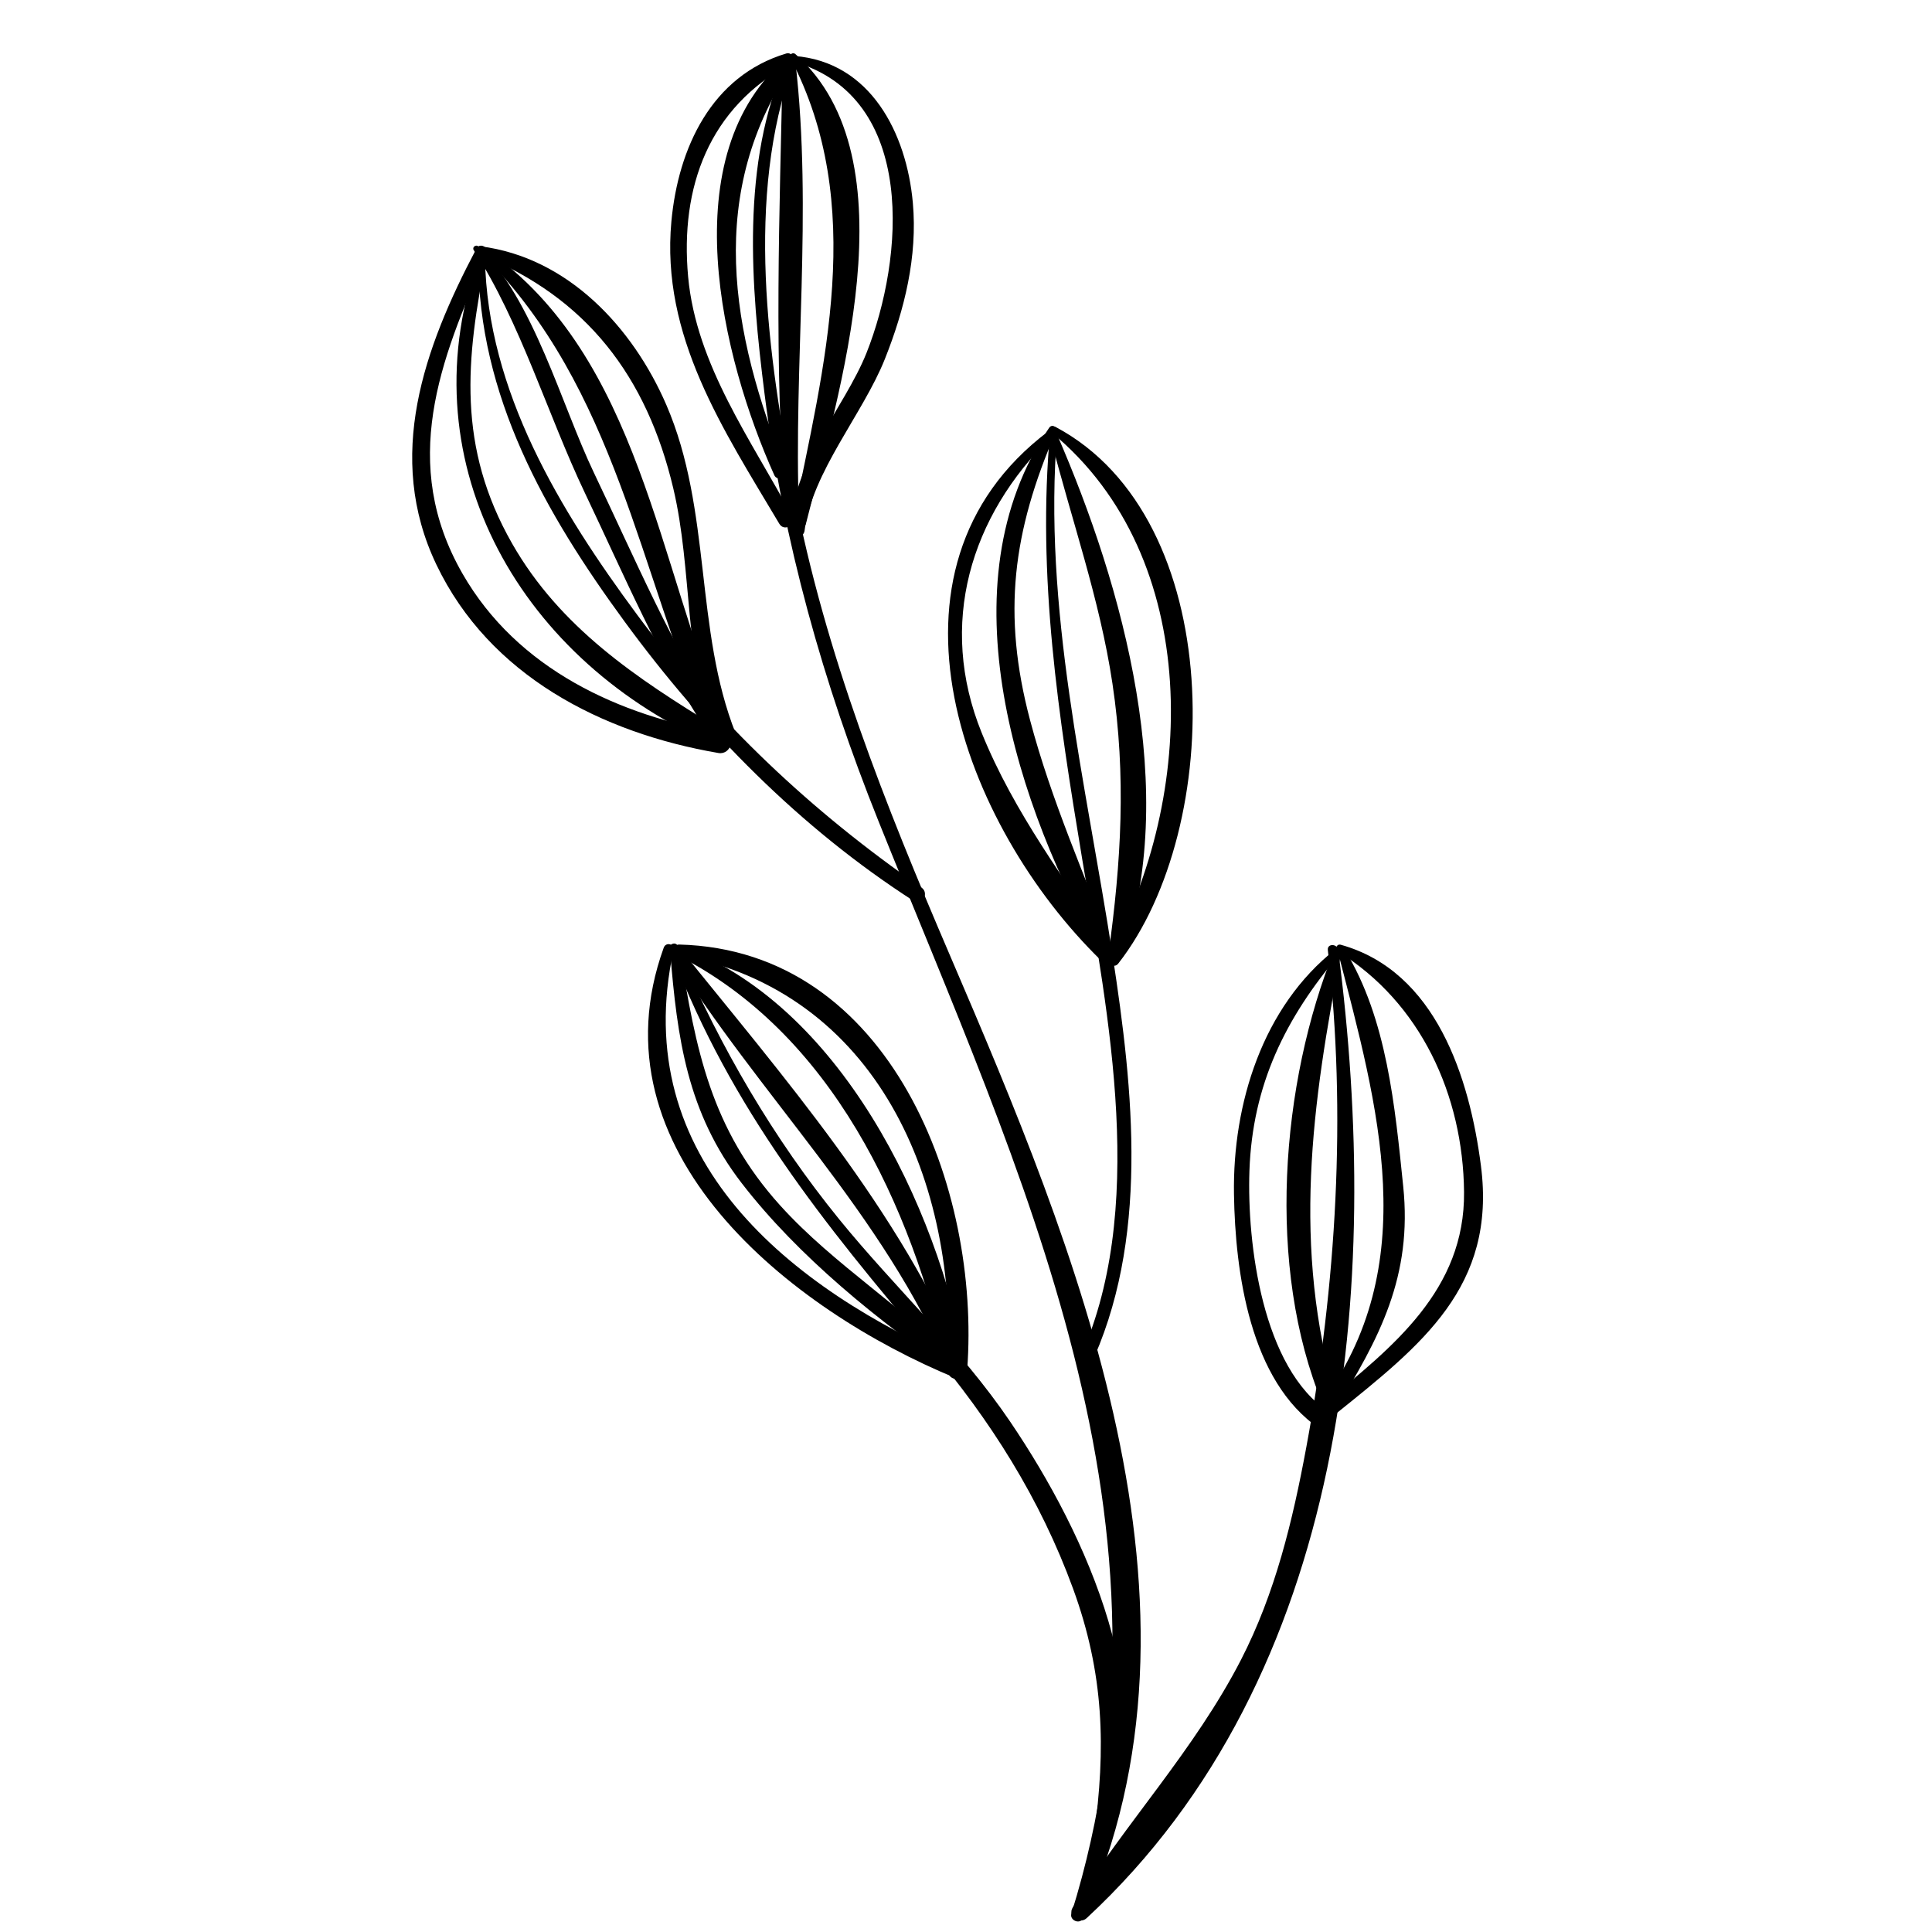 <?xml version="1.0" encoding="utf-8"?>
<!-- Generator: Adobe Illustrator 24.0.2, SVG Export Plug-In . SVG Version: 6.00 Build 0)  -->
<svg version="1.1" id="Layer_1" xmlns="http://www.w3.org/2000/svg" xmlns:xlink="http://www.w3.org/1999/xlink" x="0px" y="0px"
	 viewBox="0 0 512 512" style="enable-background:new 0 0 512 512;" xml:space="preserve">
<style type="text/css">
	.st0{fill:#000000;}
</style>
<g>
	<g>
		<g>
			<path class="st0" d="M180.046,252.254c10.946,25.399,24.867,49.36,42.339,70.854
				c14.78,18.182,32.078,34.11,45.276,53.581c20.727,30.578,40.169,73.999,26.31,111.054
				c-0.972,2.598-4.445,1.544-4.078-1.124c3.223-23.431,2.693-43.099-5.512-65.585
				c-8.679-23.785-21.904-44.711-38.244-63.95c-27.814-32.747-52.442-63.35-67.972-104.038
				C177.755,251.968,179.585,251.183,180.046,252.254L180.046,252.254z"/>
		</g>
		<g>
			<path class="st0" d="M180.194,251.936c4.143,26.1,8.192,47.199,26.58,67.543
				c14.419,15.953,33.209,27.12,47.841,42.689c0.895,0.952-0.283,2.682-1.454,1.885
				c-20.205-13.761-41.633-31.09-56.616-50.521c-14.402-18.678-17.085-38.332-18.932-61.247
				C177.494,250.827,179.96,250.468,180.194,251.936L180.194,251.936z"/>
		</g>
		<g>
			<path class="st0" d="M179.499,250.47c27.754,34.528,59.385,70.616,76.279,111.993
				c1.016,2.488-3.011,3.555-4.022,1.109c-17.227-41.657-51.009-73.513-74.32-111.509
				C176.673,250.822,178.547,249.286,179.499,250.47L179.499,250.47z"/>
		</g>
		<g>
			<path class="st0" d="M179.616,250.487c42.912,15.309,68.813,69.172,76.263,110.803
				c0.542,3.031-3.987,4.377-4.684,1.291c-9.717-43.025-30.7-89.074-72.526-109.849
				C177.436,252.12,178.299,250.017,179.616,250.487L179.616,250.487z"/>
		</g>
		<g>
			<path class="st0" d="M179.993,250.311c56.185,1.454,79.928,65.027,76.316,112.707c-0.245,3.231-5.263,3.292-5.086,0
				c2.66-49.526-18.502-100.21-71.594-110.013C178.099,252.722,178.465,250.271,179.993,250.311L179.993,250.311z"/>
		</g>
		<g>
			<path class="st0" d="M178.485,251.861c-12.062,55.383,30.77,89.558,76.406,109.232
				c2.291,0.988,0.623,5.037-1.717,4.073c-43.61-17.966-96.831-59.918-77.279-114.019
				C176.479,249.531,178.856,250.155,178.485,251.861L178.485,251.861z"/>
		</g>
	</g>
	<g>
		<g>
			<path class="st0" d="M128.519,68.424c0.652,35.255,19.883,66.875,40.289,94.436
				c21.106,28.506,46.264,52.197,75.394,72.348c2.151,1.488,0.175,5.001-2.077,3.553
				c-30.047-19.323-55.523-45.267-76.573-73.998c-21.055-28.738-38.79-59.876-38.806-96.338
				C126.748,67.283,128.498,67.283,128.519,68.424L128.519,68.424z"/>
		</g>
		<g>
			<path class="st0" d="M128.985,67.655c-5.628,27.608-7.853,50.826,6.747,76.417
				c12.692,22.247,33.013,35.699,54.28,48.678c2.562,1.563,0.327,5.138-2.307,3.947
				c-50.917-23.003-80.338-75.612-60.483-129.529C127.627,66.069,129.222,66.492,128.985,67.655L128.985,67.655z"/>
		</g>
		<g>
			<path class="st0" d="M126.799,65.313c14.618,14.042,21.912,41.818,30.589,59.959
				c10.76,22.499,20.81,46.362,34.576,67.196c1.646,2.491-2.364,4.818-3.997,2.336
				c-13.113-19.936-22.722-42.684-32.975-64.19c-9.796-20.547-17.093-45.335-29.449-64.332
				C125.037,65.504,126.157,64.696,126.799,65.313L126.799,65.313z"/>
		</g>
		<g>
			<path class="st0" d="M129.167,66.32c40.466,28.314,45.186,83.943,63.369,126.055
				c1.284,2.974-3.099,5.567-4.391,2.567c-18.993-44.092-24.841-91.787-60.016-127.276
				C127.465,66.997,128.346,65.746,129.167,66.32L129.167,66.32z"/>
		</g>
		<g>
			<path class="st0" d="M129.004,67.537c-12.612,28.089-23.114,55.411-6.441,84.484
				c14.5,25.284,41.519,37.72,69.251,42.354c3.397,0.568,1.963,5.76-1.428,5.18
				c-30.885-5.288-60.689-20.529-74.734-49.916c-13.671-28.605-3.303-57.396,10.588-83.717
				C127.218,64.069,129.83,65.696,129.004,67.537L129.004,67.537z"/>
		</g>
		<g>
			<path class="st0" d="M127.386,65.282c23.083,2.952,40.304,21.442,49.2,42.016
				c12.088,27.956,7.439,59.564,18.392,87.117c1.346,3.386-4.119,4.846-5.455,1.504
				c-8.309-20.777-5.952-44.833-11.102-66.532c-7.009-29.536-22.904-50.571-51.324-61.972
				C126.078,67.006,126.059,65.112,127.386,65.282L127.386,65.282z"/>
		</g>
	</g>
	<g>
		<g>
			<path class="st0" d="M210.26,16.957c-12.819,35.323-6.755,77.395,0.153,113.311
				c8.3,43.148,24.149,82.864,41.424,123.123c33.079,77.093,72.879,172.167,35.121,254.996
				c-0.781,1.714-3.582,0.498-3.029-1.277c32.095-103.005-13.34-195.349-51.149-289.569
				c-14.639-36.48-25.219-74.109-30.166-113.174c-3.621-28.595-6.334-61.169,5.766-88.203
				C208.853,15.11,210.658,15.861,210.26,16.957L210.26,16.957z"/>
		</g>
		<g>
			<path class="st0" d="M210.59,16.458c-23.735,34.429-16.931,71.644-2.253,108.165
				c0.718,1.787-2.337,3.091-3.133,1.321c-13.826-30.745-27.399-85.055,3.591-110.871
				C209.717,14.305,211.382,15.309,210.59,16.458L210.59,16.458z"/>
		</g>
		<g>
			<path class="st0" d="M210.804,16.539c4.565,39.39-0.547,79.9,0.928,119.525c0.084,2.265-3.303,2.208-3.486,0
				c-3.269-39.431-1.624-79.983-0.814-119.525C207.478,14.317,210.56,14.432,210.804,16.539L210.804,16.539z"/>
		</g>
		<g>
			<path class="st0" d="M209.531,16.885c-21.617,11.598-29.356,32.64-27.169,56.471
				c2.145,23.375,16.794,43.334,27.577,63.472c1.197,2.235-2.103,4.179-3.405,1.99
				c-14.899-25.064-31.433-49.748-28.607-80.165c1.805-19.428,10.628-38.545,30.458-44.483
				C209.985,13.69,211.027,16.082,209.531,16.885L209.531,16.885z"/>
		</g>
		<g>
			<path class="st0" d="M210.802,14.349c31.332,27.753,11.253,90.743,2.767,124.488
				c-0.569,2.262-3.932,1.297-3.471-0.957c8.38-40.992,19.652-83.684-0.641-122.492
				C208.999,14.514,210.069,13.7,210.802,14.349L210.802,14.349z"/>
		</g>
		<g>
			<path class="st0" d="M210.515,14.834c20.15,1.542,29.746,20.449,31.4,38.942
				c1.27,14.202-2.2,28.31-7.433,41.41c-5.811,14.549-19.278,29.886-21.266,45.441
				c-0.261,2.044-3.101,2.14-3.257,0c-1.186-16.265,13.869-32.475,19.685-47.123
				c9.867-24.853,13.578-67.696-19.334-77.155C209.502,16.117,209.62,14.766,210.515,14.834L210.515,14.834z"/>
		</g>
	</g>
	<g>
		<g>
			<path class="st0" d="M280.188,114.306c-3.93,46.805,7.613,92.921,14.663,138.874
				c5.512,35.925,9.85,75.71-6.259,109.549c-0.934,1.962-3.825,0.25-2.911-1.702
				c18.653-39.848,8.001-91.837,1.113-133.364c-6.275-37.834-12.014-74.905-8.492-113.358
				C278.412,113.109,280.29,113.092,280.188,114.306L280.188,114.306z"/>
		</g>
		<g>
			<path class="st0" d="M279.824,114.398c-11.437,26.488-14.312,48.276-6.843,76.458
				c5.665,21.377,14.534,41.195,22.311,61.801c0.671,1.779-2.118,2.88-3.029,1.277
				c-22.695-39.919-42.534-99.056-14.216-140.575C278.808,112.245,280.342,113.198,279.824,114.398L279.824,114.398z"
				/>
		</g>
		<g>
			<path class="st0" d="M278.753,115.652c-21.717,21.139-30.258,49.793-18.589,78.568
				c8.64,21.308,22.178,38.961,34.7,57.971c1.236,1.877-1.501,3.865-3.051,2.354
				c-36.564-35.633-62.484-103.558-14.064-140.194C278.508,113.776,279.413,115.008,278.753,115.652L278.753,115.652z"
				/>
		</g>
		<g>
			<path class="st0" d="M280.048,114.959c17.72,40.699,32.796,95.257,17.182,138.818
				c-0.799,2.23-3.784,1.304-3.471-0.957c3.385-24.499,4.732-47.102,1.051-71.666
				c-3.365-22.456-10.928-43.553-16.485-65.469C278.074,114.695,279.607,113.945,280.048,114.959L280.048,114.959z"/>
		</g>
		<g>
			<path class="st0" d="M279.786,113.166c45.618,24.328,44.793,106.15,16.552,142.202
				c-1.23,1.571-3.609-0.434-2.692-2.078c23.349-41.877,25.404-105.352-14.968-138.689
				C277.85,113.918,278.906,112.697,279.786,113.166L279.786,113.166z"/>
		</g>
	</g>
	<g>
		<g>
			<path class="st0" d="M354.632,251.763c11.565,88.879,2.856,192.098-66.667,256.575
				c-1.89,1.753-5.141-0.504-3.68-2.839c14.099-22.528,32.282-41.741,44.57-65.596
				c9.124-17.712,13.722-36.91,17.334-56.396c7.948-42.87,10.692-88.35,5.7-131.744
				C351.686,250.003,354.408,250.044,354.632,251.763L354.632,251.763z"/>
		</g>
		<g>
			<path class="st0" d="M355.515,252.046c-7.905,40.578-13.179,78.458-1.348,118.919
				c0.712,2.433-2.778,3.224-3.692,1.018c-14.924-36.028-11.187-84.79,3.221-120.438
				C354.146,250.433,355.751,250.832,355.515,252.046L355.515,252.046z"/>
		</g>
		<g>
			<path class="st0" d="M356.397,251.737c11.198,18.242,13.3,41.714,15.469,62.648
				c2.461,23.759-6.181,40.248-18.504,59.936c-1.428,2.282-5.113,0.005-3.553-2.077
				c27.6-36.808,15.314-79.159,4.812-119.759C354.344,251.416,355.818,250.794,356.397,251.737L356.397,251.737z"/>
		</g>
		<g>
			<path class="st0" d="M355.298,250.364c25.264,7.013,34.166,35.302,37.168,58.592
				c4.13,32.033-15.736,47.457-38.708,65.924c-2.068,1.663-5.037-1.246-2.95-2.95
				c18.347-14.979,37.426-30.095,37.181-56.011c-0.243-25.675-11.511-50.263-33.44-63.779
				C353.624,251.569,354.215,250.063,355.298,250.364L355.298,250.364z"/>
		</g>
		<g>
			<path class="st0" d="M355.119,252.726c-14.481,17.018-23.214,34.787-24.006,57.536
				c-0.669,19.222,3.396,52.404,21.113,63.964c2.707,1.766,0.146,6.153-2.538,4.342
				c-18.46-12.455-22.347-41.453-22.672-62.112c-0.377-23.934,7.574-49.665,26.931-64.902
				C354.777,250.901,355.823,251.899,355.119,252.726L355.119,252.726z"/>
		</g>
	</g>
</g>
</svg>
